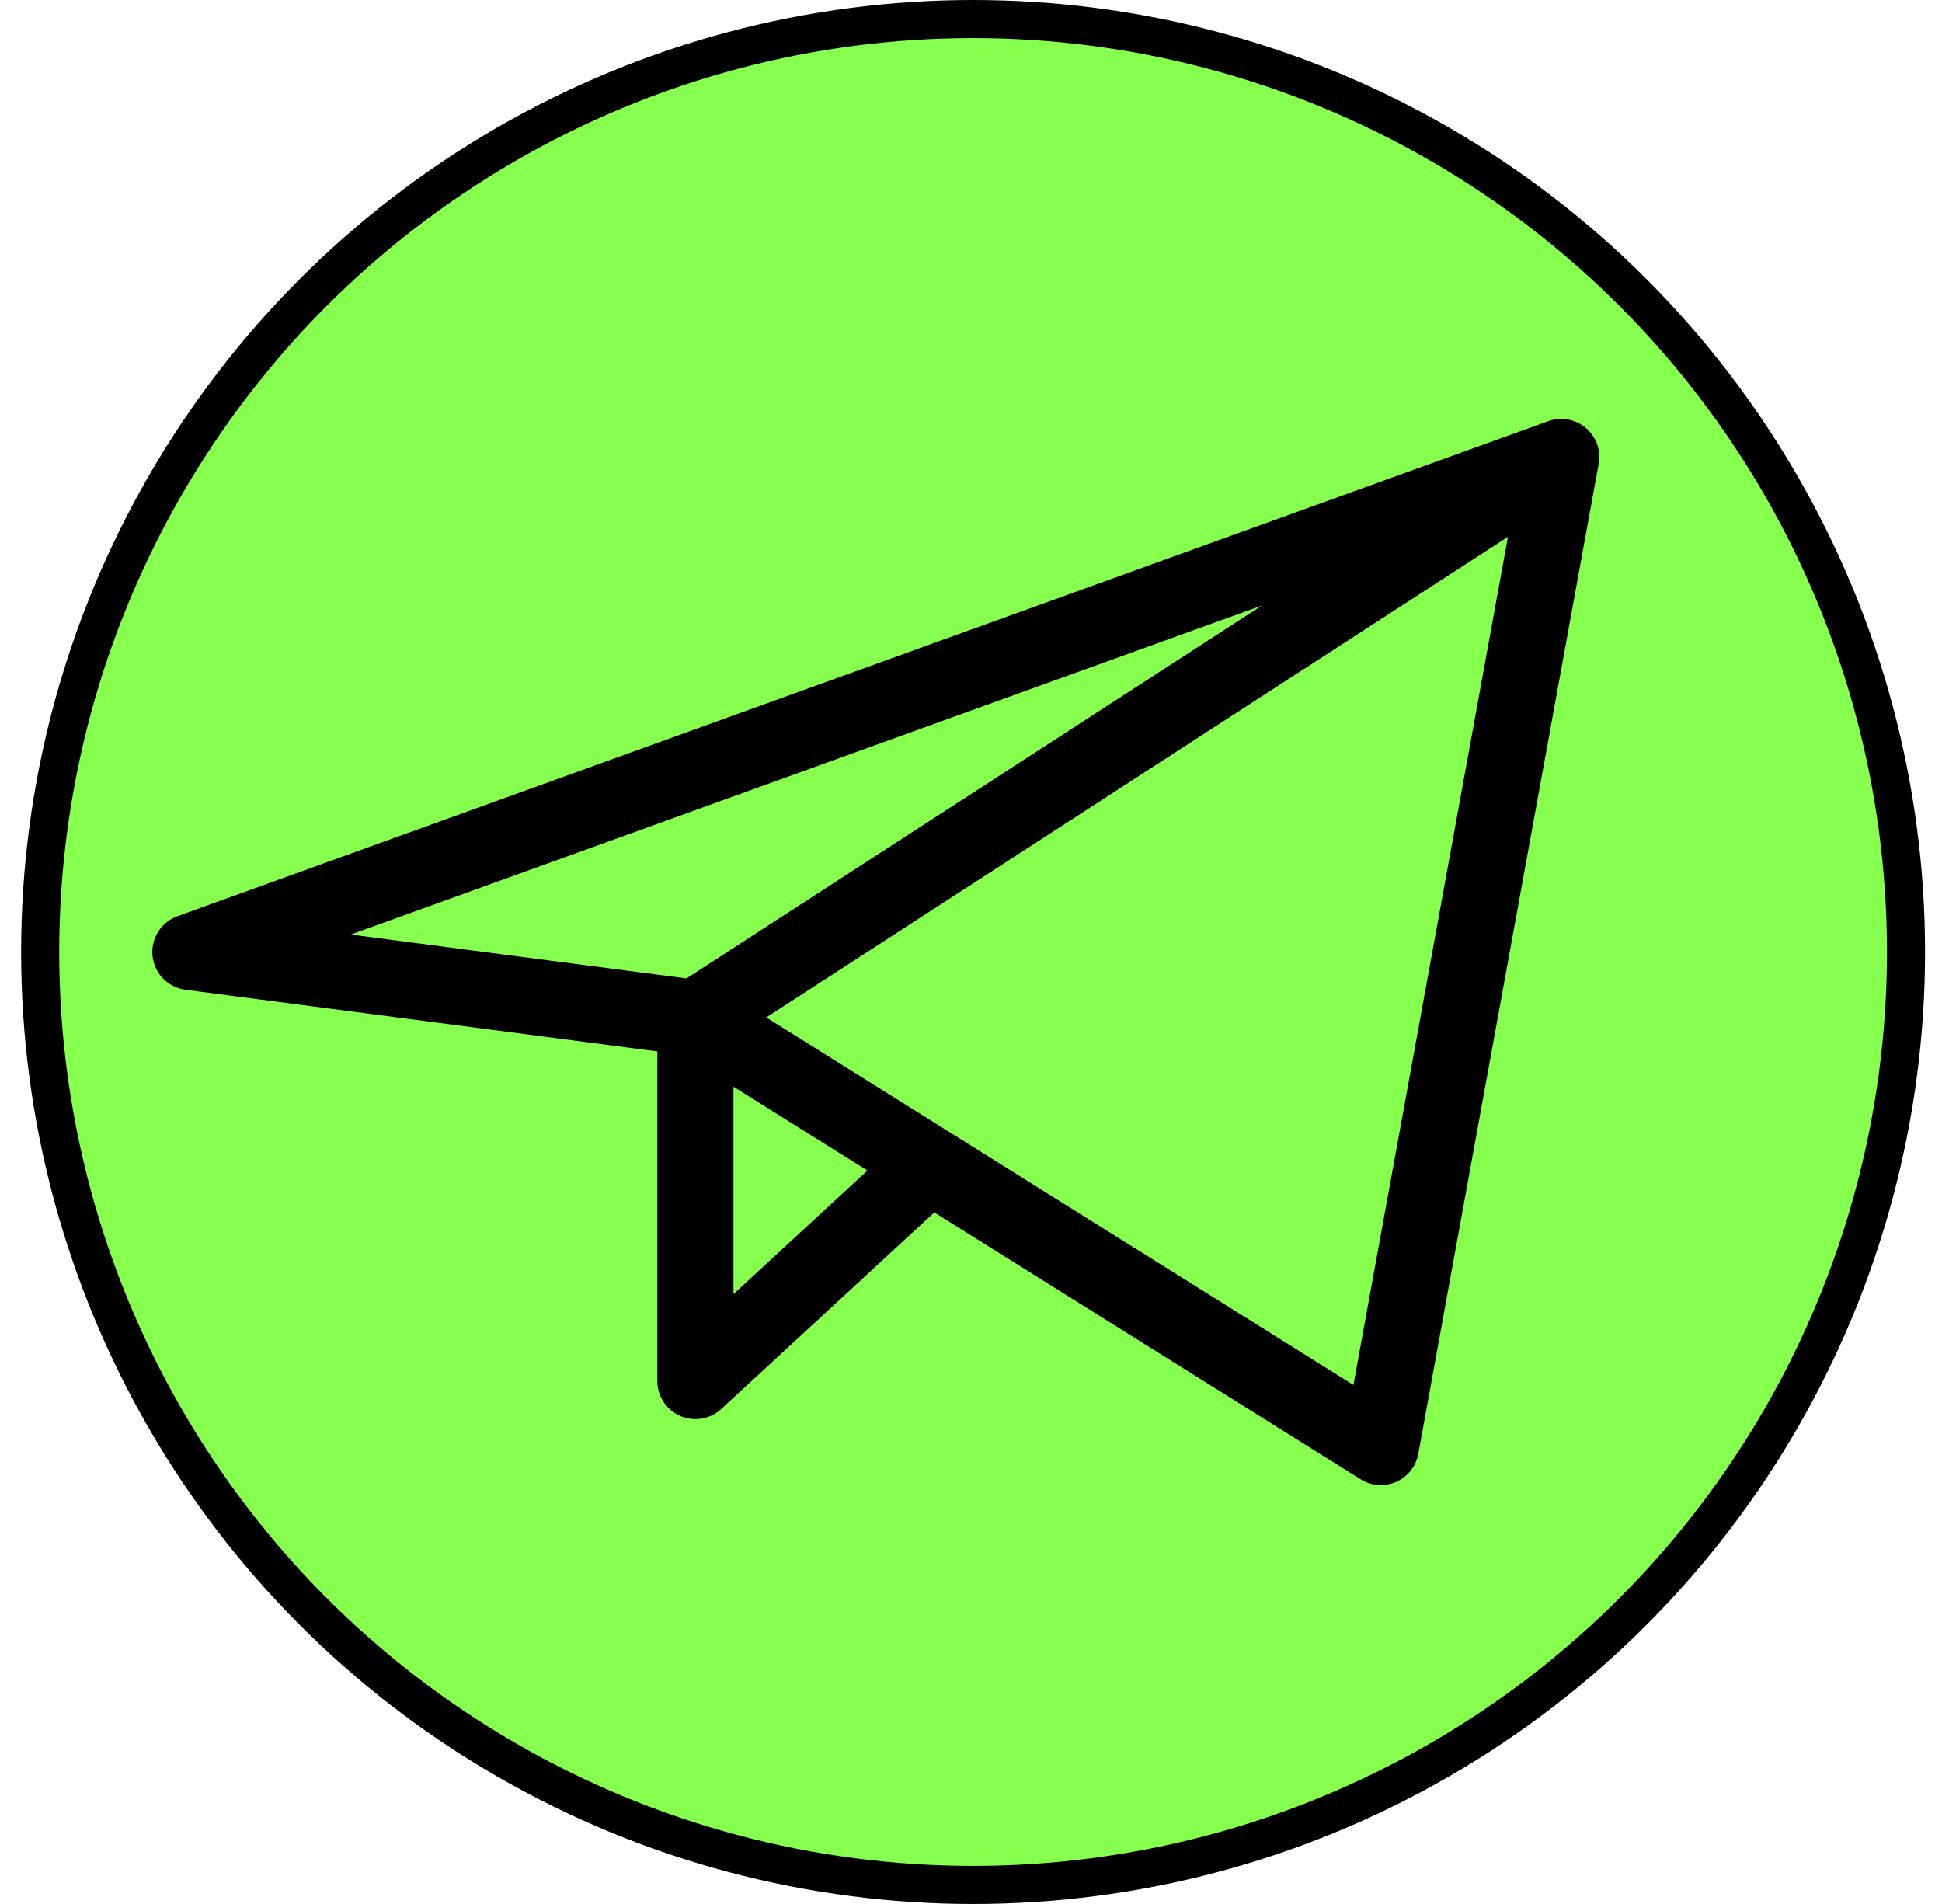<svg width="51" height="50" viewBox="0 0 51 50" fill="none" xmlns="http://www.w3.org/2000/svg">
<g id="Group 57">
<circle id="Ellipse 1" cx="25.555" cy="25" r="24.5" fill="#87FF4E" stroke="black"/>
<path id="Vector" d="M41 12L5 25L18.263 26.733M41 12L36.263 38L18.263 26.733M41 12L18.263 26.733M18.263 26.733V36.267L24.419 30.587" stroke="black" stroke-width="2" stroke-linecap="round" stroke-linejoin="round"/>
</g>
</svg>
